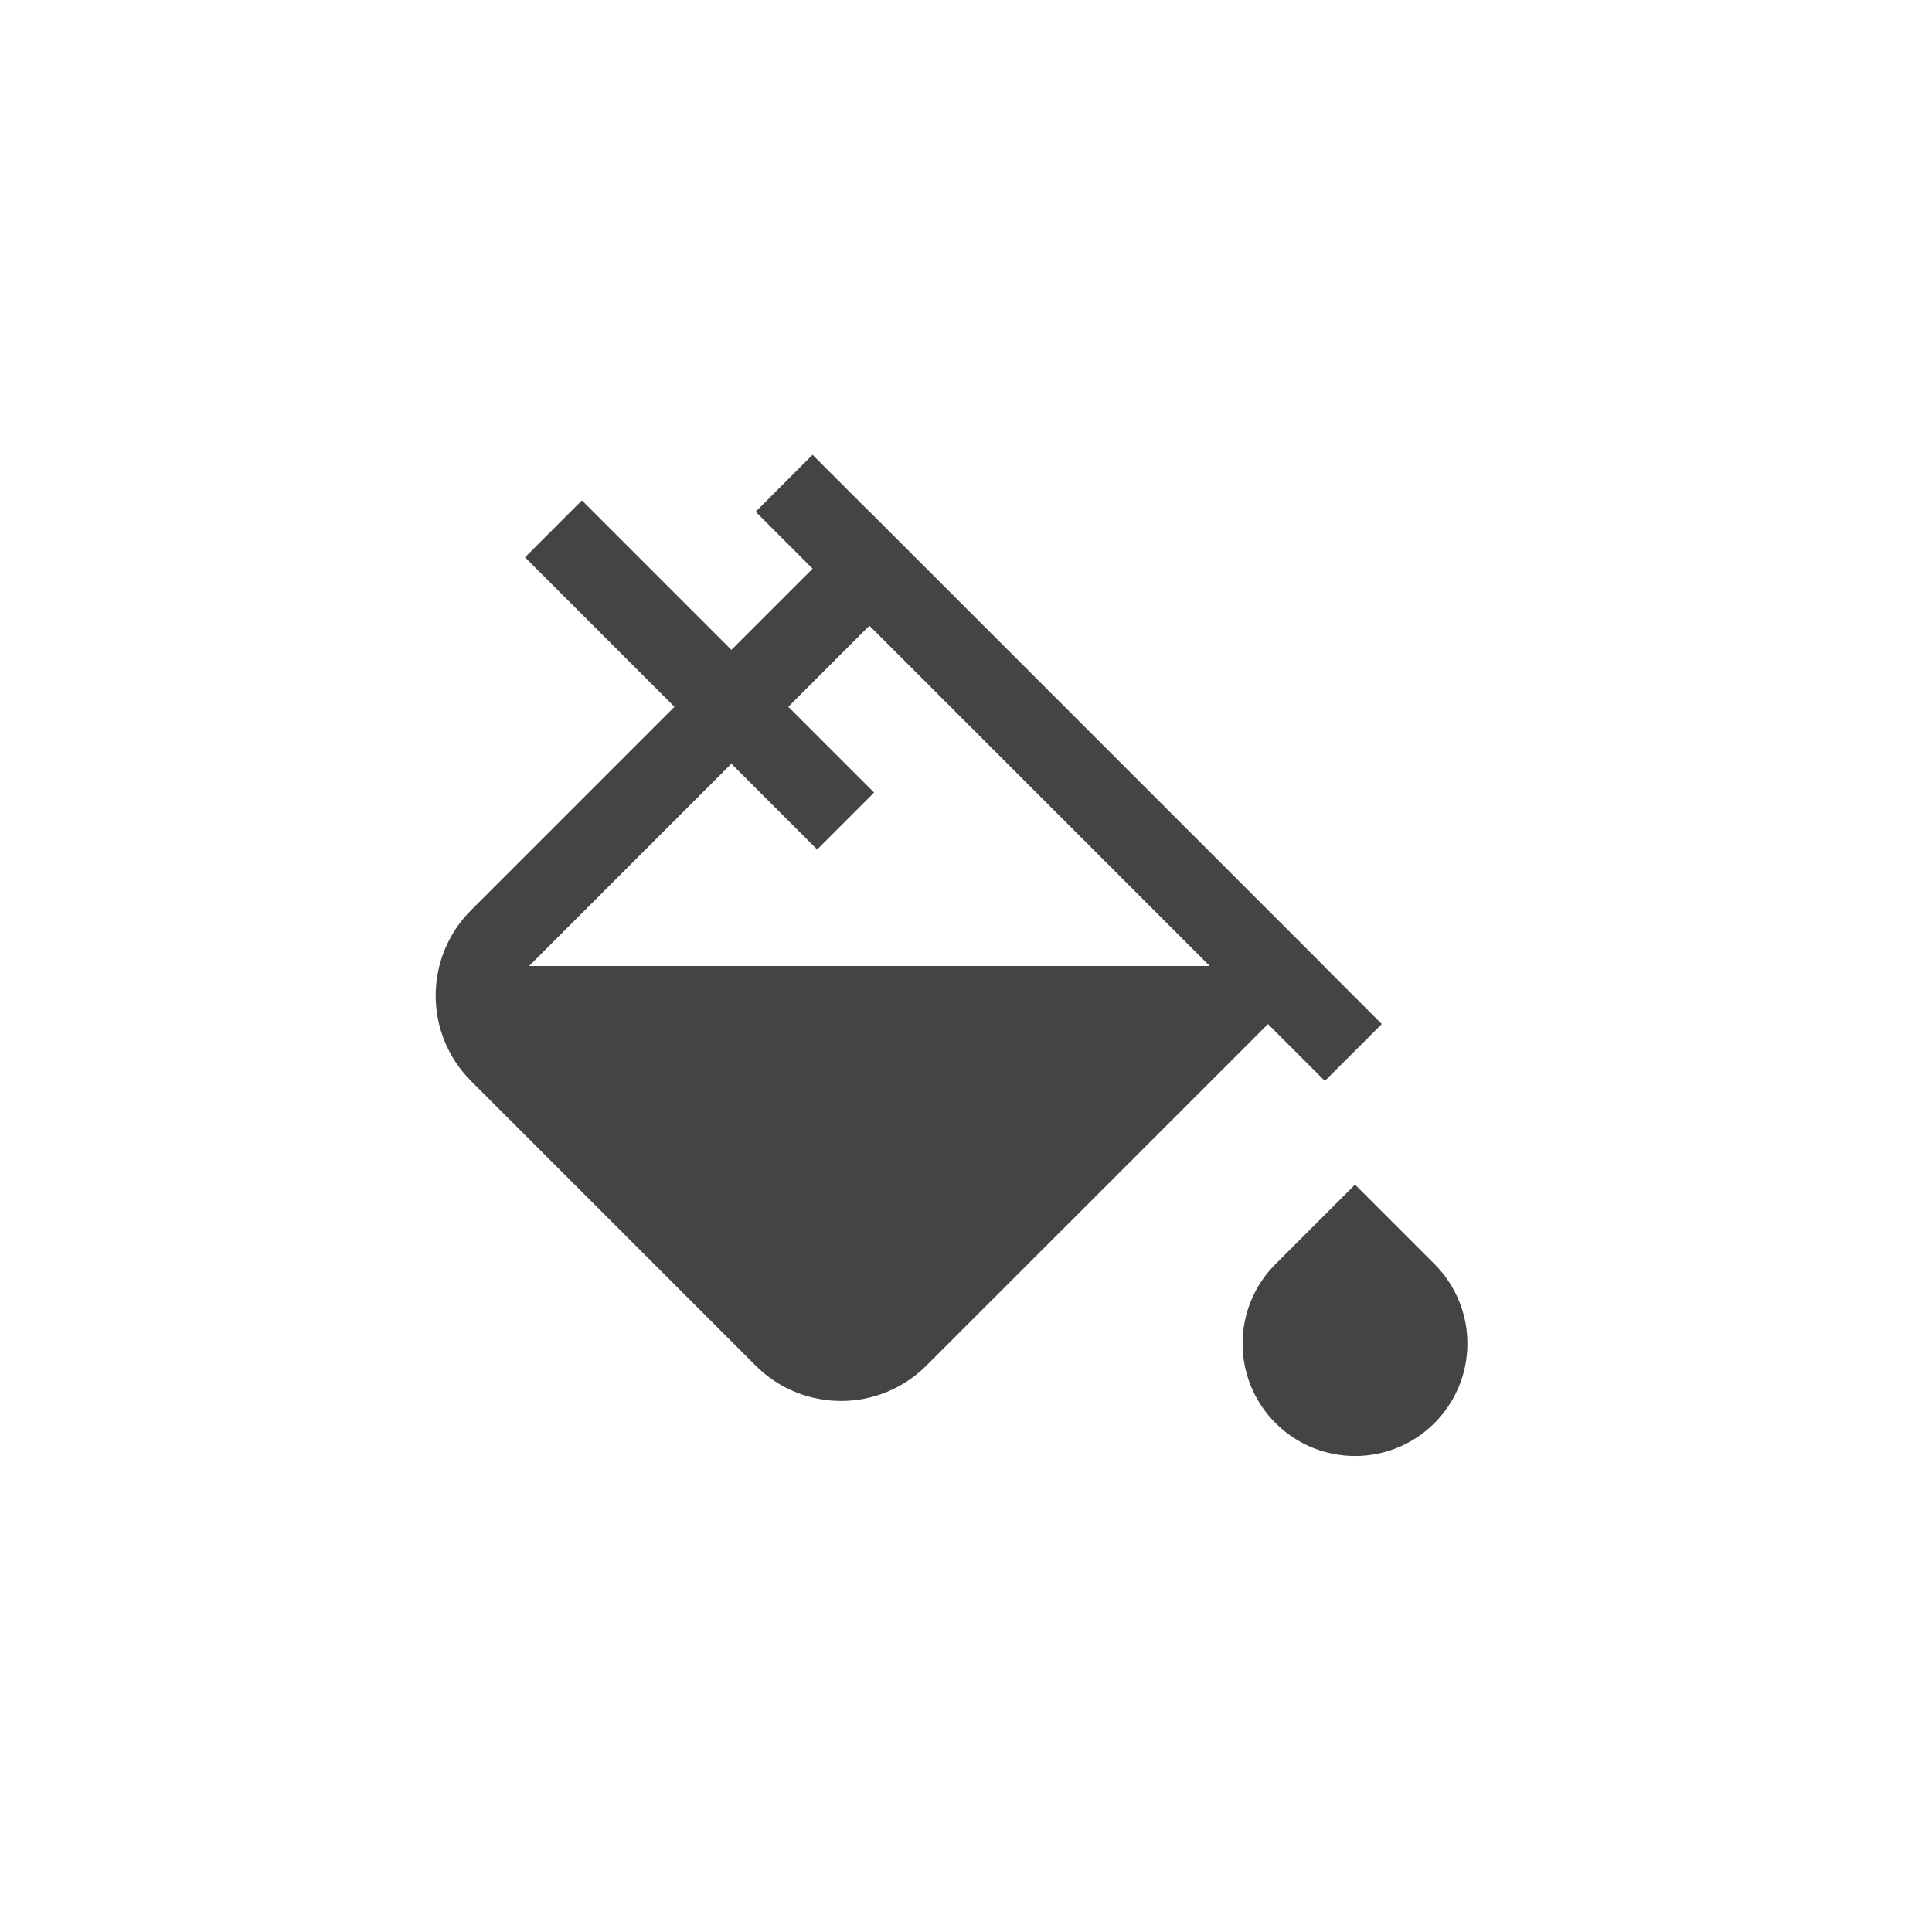 <svg width="48" height="48" viewBox="0 0 48 48" fill="none" xmlns="http://www.w3.org/2000/svg">
<path d="M31.502 24.029L22.309 33.221C21.528 34.002 20.262 34.002 19.481 33.221L12.41 26.15C11.629 25.369 11.629 24.102 12.41 23.321L21.602 14.129L31.502 24.029Z" stroke="#444444" stroke-width="2"/>
<path d="M30.543 24H12.043V25.5L21 34L30.543 25.932V24Z" fill="#444444"/>
<rect x="20.188" y="11.299" width="20" height="2" transform="rotate(45 20.188 11.299)" fill="#444444"/>
<rect x="14.457" y="12.432" width="10.266" height="2" transform="rotate(45 14.457 12.432)" fill="#444444"/>
<path d="M35.639 31.406C36.73 32.497 36.73 34.266 35.639 35.356C34.549 36.447 32.781 36.447 31.69 35.356C30.599 34.266 30.599 32.497 31.69 31.406L33.665 29.432L35.639 31.406Z" fill="#444444"/>
</svg>
